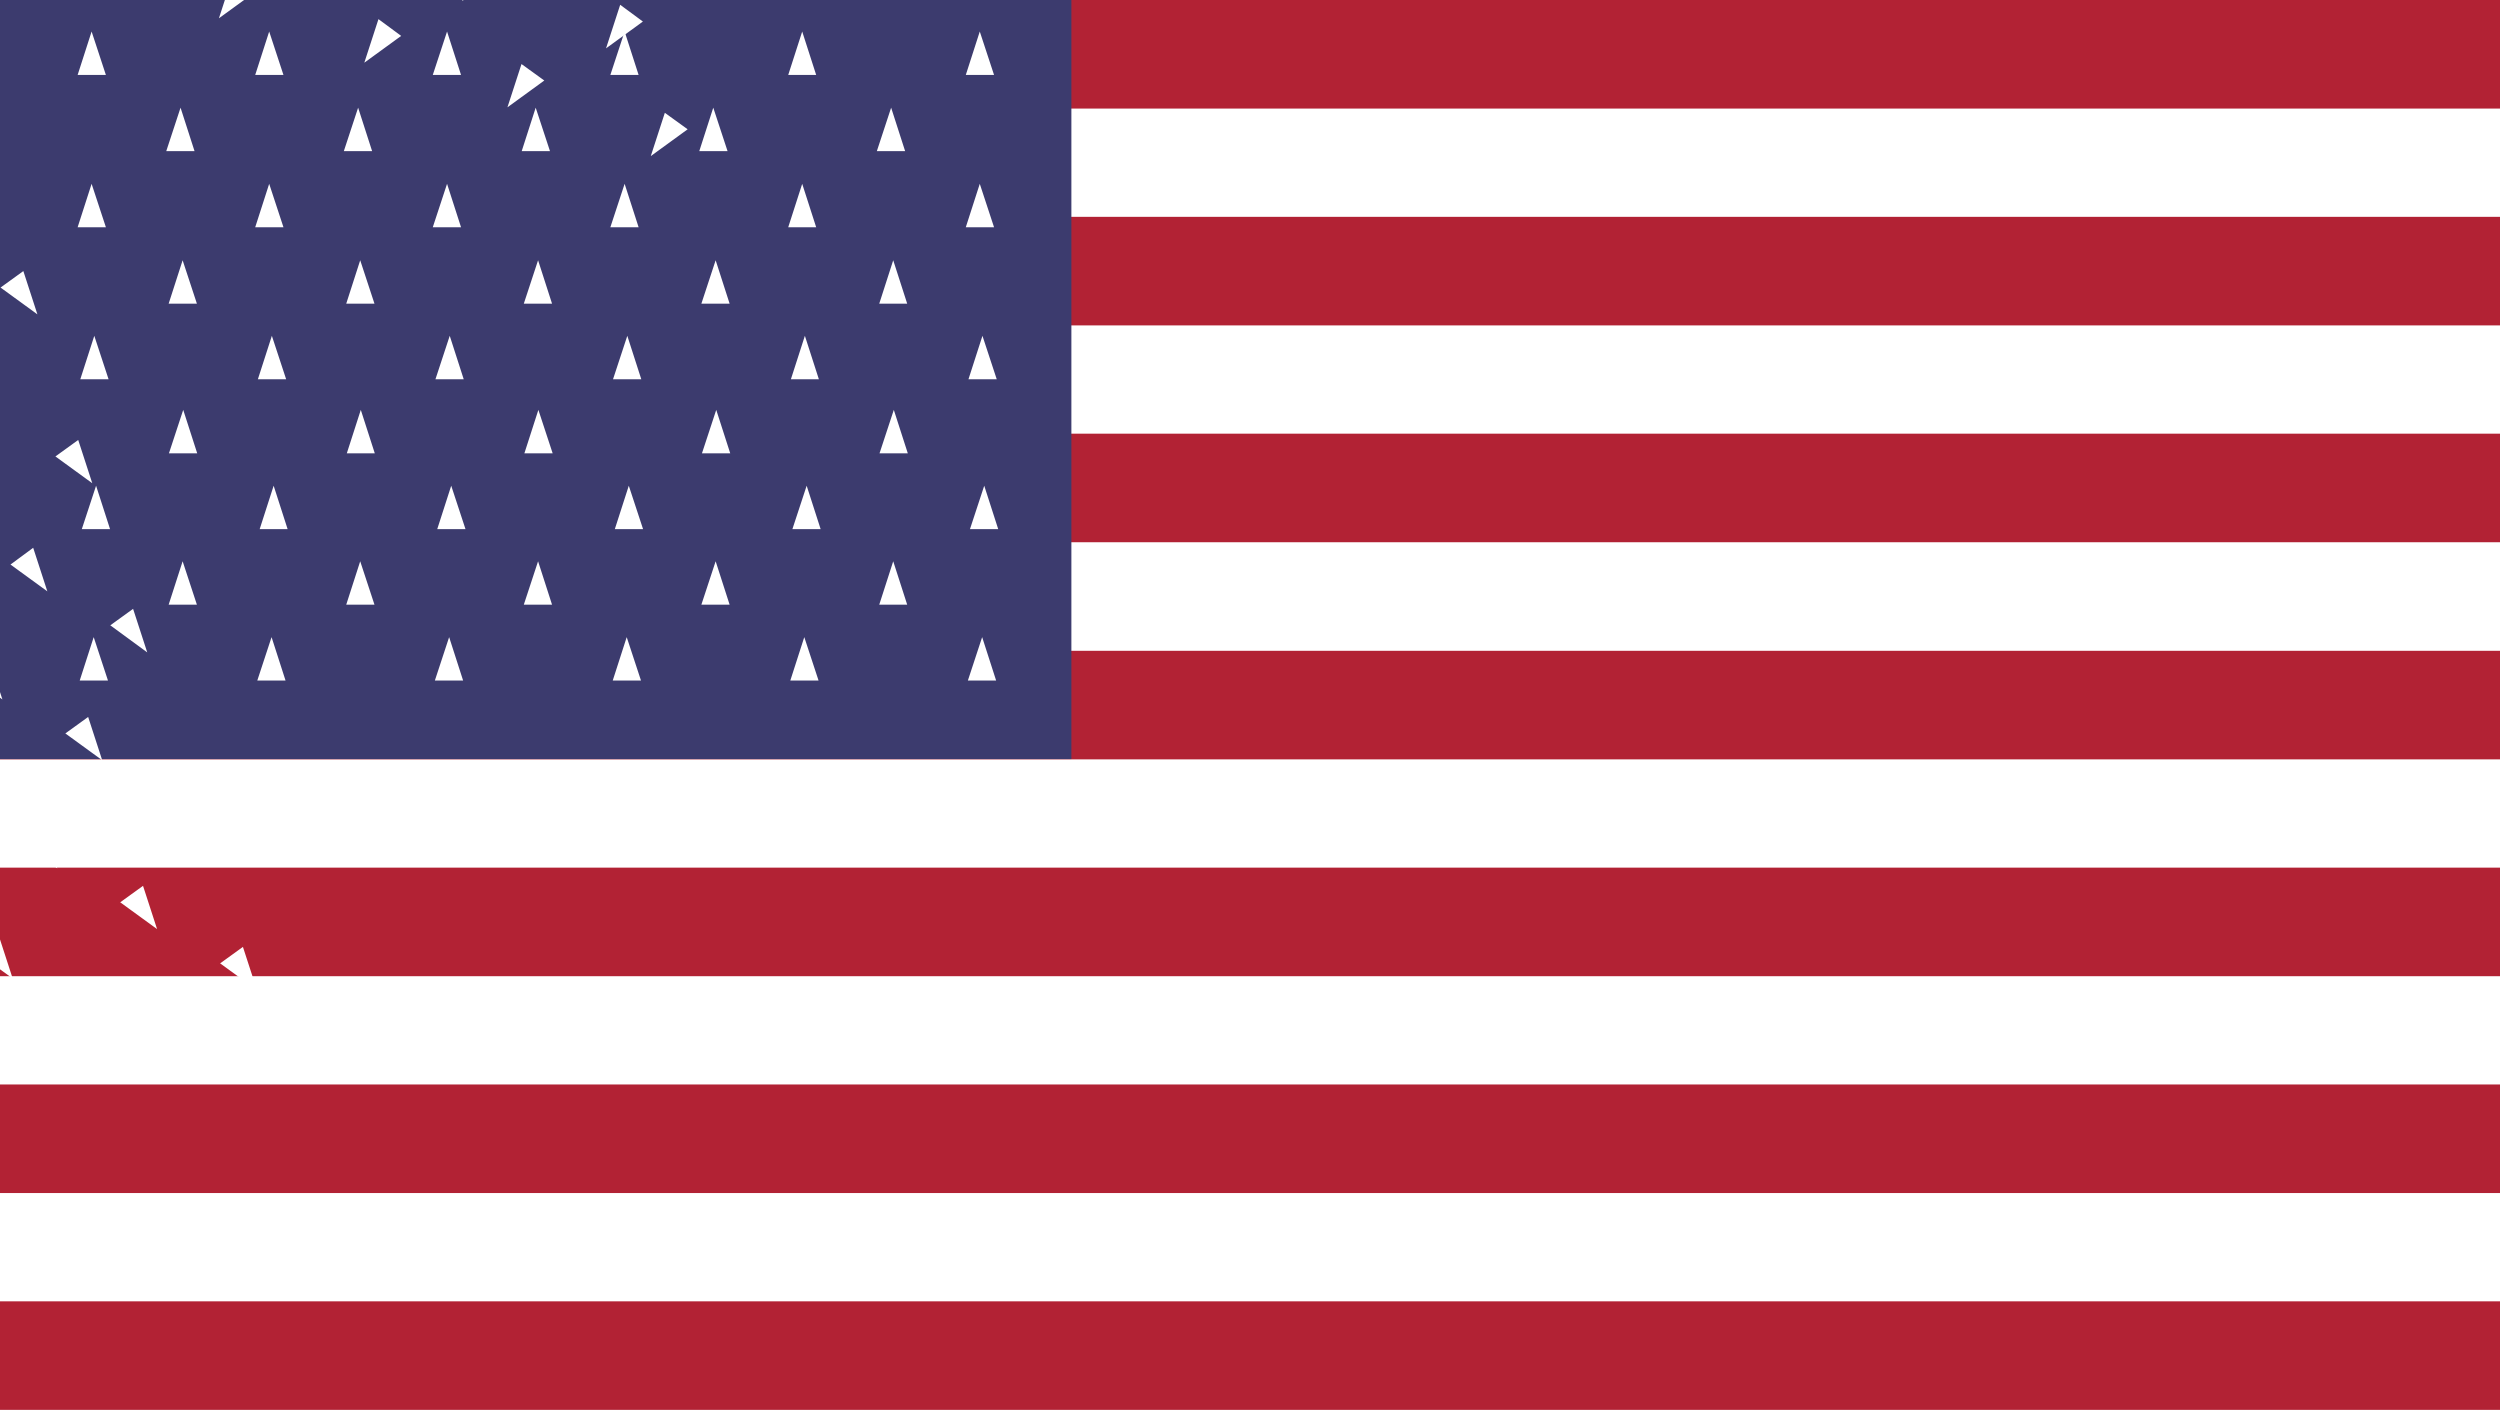 <?xml version="1.0" encoding="utf-8"?>
<!-- Generator: Adobe Illustrator 21.0.2, SVG Export Plug-In . SVG Version: 6.00 Build 0)  -->
<svg version="1.1" id="Layer_1" xmlns="http://www.w3.org/2000/svg" xmlns:xlink="http://www.w3.org/1999/xlink" x="0px" y="0px"
	 viewBox="0 0 840.5 474" style="enable-background:new 0 0 840.5 474;" xml:space="preserve">
<style type="text/css">
	.st0{fill:#FFFFFF;}
	.st1{fill:#B22234;}
	.st2{fill:#3C3B6E;}
</style>
<rect class="st0" width="840.5" height="474"/>
<g>
	<rect id="stripe" class="st1" width="840.5" height="36.5"/>
</g>
<g>
	<rect id="stripe_1_" y="72.9" class="st1" width="840.5" height="36.5"/>
</g>
<g>
	<rect id="stripe_2_" y="145.8" class="st1" width="840.5" height="36.5"/>
</g>
<g>
	<rect id="stripe_3_" y="218.8" class="st1" width="840.5" height="36.5"/>
</g>
<g>
	<rect id="stripe_4_" y="291.7" class="st1" width="840.5" height="36.5"/>
</g>
<g>
	<rect id="stripe_5_" y="364.6" class="st1" width="840.5" height="36.5"/>
</g>
<g>
	<rect id="stripe_6_" y="437.5" class="st1" width="840.5" height="36.5"/>
</g>
<rect class="st2" width="360.2" height="255.2"/>
<g id="_x3C_Group_x3E_">
	<g>
		<g>
			<g>
				<g>
					<g>
						<g>
							<g>
								<g>
									<g id="star">
										<g transform="rotate(-144)">
											<polygon id="pt" class="st0" points="34.6,28 22.2,37 27,22.4 											"/>
										</g>
										<g transform="rotate(-72)">
											<polygon id="pt_1_" class="st0" points="29.3,29.7 16.9,20.7 32.3,20.7 											"/>
										</g>
										<g>
											<polygon id="pt_2_" class="st0" points="26.1,25.2 30.8,10.6 35.6,25.2 											"/>
										</g>
										<g transform="rotate(72)">
											<polygon id="pt_3_" class="st0" points="29.3,20.7 44.7,20.7 32.3,29.7 											"/>
										</g>
										<g transform="rotate(144)">
											<polygon id="pt_4_" class="st0" points="34.6,22.4 39.4,37 27,28 											"/>
										</g>
									</g>
									<g>
										<g id="star_1_">
											<g transform="rotate(-144)">
												<polygon id="pt_5_" class="st0" points="94.4,28 82,37 86.7,22.4 												"/>
											</g>
											<g transform="rotate(-72)">
												<polygon id="pt_6_" class="st0" points="89.1,29.7 76.6,20.7 92,20.7 												"/>
											</g>
											<g>
												<polygon id="pt_7_" class="st0" points="85.8,25.2 90.5,10.6 95.3,25.2 												"/>
											</g>
											<g transform="rotate(72)">
												<polygon id="pt_8_" class="st0" points="89.1,20.7 104.4,20.7 92,29.7 												"/>
											</g>
											<g transform="rotate(144)">
												<polygon id="pt_9_" class="st0" points="94.4,22.4 99.1,37 86.7,28 												"/>
											</g>
										</g>
										<g>
											<g id="star_2_">
												<g transform="rotate(-144)">
													<polygon id="pt_10_" class="st0" points="154.1,28 141.7,37 146.4,22.4 													"/>
												</g>
												<g transform="rotate(-72)">
													<polygon id="pt_11_" class="st0" points="148.8,29.7 136.4,20.7 151.7,20.7 													"/>
												</g>
												<g>
													<polygon id="pt_12_" class="st0" points="145.5,25.2 150.3,10.6 155,25.2 													"/>
												</g>
												<g transform="rotate(72)">
													<polygon id="pt_13_" class="st0" points="148.8,20.7 164.1,20.7 151.7,29.7 													"/>
												</g>
												<g transform="rotate(144)">
													<polygon id="pt_14_" class="st0" points="154.1,22.4 158.8,37 146.4,28 													"/>
												</g>
											</g>
											<g>
												<g id="star_3_">
													<g transform="rotate(-144)">
														<polygon id="pt_15_" class="st0" points="213.8,28 201.4,37 206.1,22.4 														"/>
													</g>
													<g transform="rotate(-72)">
														<polygon id="pt_16_" class="st0" points="208.5,29.7 196.1,20.7 211.4,20.7 														"/>
													</g>
													<g>
														<polygon id="pt_17_" class="st0" points="205.2,25.2 210,10.6 214.7,25.2 														"/>
													</g>
													<g transform="rotate(72)">
														<polygon id="pt_18_" class="st0" points="208.5,20.7 223.9,20.7 211.4,29.7 														"/>
													</g>
													<g transform="rotate(144)">
														<polygon id="pt_19_" class="st0" points="213.8,22.4 218.6,37 206.1,28 														"/>
													</g>
												</g>
												<g id="s5">
													<g id="star_4_">
														<g transform="rotate(-144)">
															<polygon id="pt_20_" class="st0" points="273.5,28 261.1,37 265.9,22.4 															"/>
														</g>
														<g transform="rotate(-72)">
															<polygon id="pt_21_" class="st0" points="268.2,29.7 255.8,20.7 271.2,20.7 															"/>
														</g>
														<g>
															<polygon id="pt_22_" class="st0" points="265,25.2 269.7,10.6 274.4,25.2 															"/>
														</g>
														<g transform="rotate(72)">
															<polygon id="pt_23_" class="st0" points="268.2,20.7 283.6,20.7 271.2,29.7 															"/>
														</g>
														<g transform="rotate(144)">
															<polygon id="pt_24_" class="st0" points="273.5,22.4 278.3,37 265.9,28 															"/>
														</g>
													</g>
												</g>
												<g id="s6">
													<g id="star_5_">
														<g transform="rotate(-144)">
															<polygon id="pt_25_" class="st0" points="333.3,28 320.8,37 325.6,22.4 															"/>
														</g>
														<g transform="rotate(-72)">
															<polygon id="pt_26_" class="st0" points="328,29.7 315.5,20.7 330.9,20.7 															"/>
														</g>
														<g>
															<polygon id="pt_27_" class="st0" points="324.7,25.2 329.4,10.6 334.2,25.2 															"/>
														</g>
														<g transform="rotate(72)">
															<polygon id="pt_28_" class="st0" points="328,20.7 343.3,20.7 330.9,29.7 															"/>
														</g>
														<g transform="rotate(144)">
															<polygon id="pt_29_" class="st0" points="333.3,22.4 338,37 325.6,28 															"/>
														</g>
													</g>
												</g>
											</g>
										</g>
									</g>
								</g>
							</g>
						</g>
					</g>
				</g>
			</g>
		</g>
	</g>
	<g id="_x3C_star_b2_x3E_">
		<g>
			<g>
				<g id="star_6_">
					<g transform="rotate(-144)">
						<polygon id="pt_30_" class="st0" points="64.5,53.6 52.1,62.6 56.8,48 						"/>
					</g>
					<g transform="rotate(-72)">
						<polygon id="pt_31_" class="st0" points="59.2,55.3 46.8,46.3 62.1,46.3 						"/>
					</g>
					<g>
						<polygon id="pt_32_" class="st0" points="55.9,50.8 60.7,36.2 65.4,50.8 						"/>
					</g>
					<g transform="rotate(72)">
						<polygon id="pt_33_" class="st0" points="59.2,46.3 74.6,46.3 62.1,55.3 						"/>
					</g>
					<g transform="rotate(144)">
						<polygon id="pt_34_" class="st0" points="64.5,48 69.3,62.6 56.8,53.6 						"/>
					</g>
				</g>
				<g>
					<g id="star_7_">
						<g transform="rotate(-144)">
							<polygon id="pt_35_" class="st0" points="124.2,53.6 111.8,62.6 116.6,48 							"/>
						</g>
						<g transform="rotate(-72)">
							<polygon id="pt_36_" class="st0" points="118.9,55.3 106.5,46.3 121.9,46.3 							"/>
						</g>
						<g>
							<polygon id="pt_37_" class="st0" points="115.6,50.8 120.4,36.2 125.1,50.8 							"/>
						</g>
						<g transform="rotate(72)">
							<polygon id="pt_38_" class="st0" points="118.9,46.3 134.3,46.3 121.9,55.3 							"/>
						</g>
						<g transform="rotate(144)">
							<polygon id="pt_39_" class="st0" points="124.2,48 129,62.6 116.6,53.6 							"/>
						</g>
					</g>
					<g>
						<g id="star_8_">
							<g transform="rotate(-144)">
								<polygon id="pt_40_" class="st0" points="184,53.6 171.5,62.6 176.3,48 								"/>
							</g>
							<g transform="rotate(-72)">
								<polygon id="pt_41_" class="st0" points="178.6,55.3 166.2,46.3 181.6,46.3 								"/>
							</g>
							<g>
								<polygon id="pt_42_" class="st0" points="175.4,50.8 180.1,36.2 184.9,50.8 								"/>
							</g>
							<g transform="rotate(72)">
								<polygon id="pt_43_" class="st0" points="178.6,46.3 194,46.3 181.6,55.3 								"/>
							</g>
							<g transform="rotate(144)">
								<polygon id="pt_44_" class="st0" points="184,48 188.7,62.6 176.3,53.6 								"/>
							</g>
						</g>
						<g>
							<g id="star_9_">
								<g transform="rotate(-144)">
									<polygon id="pt_45_" class="st0" points="243.7,53.6 231.3,62.6 236,48 									"/>
								</g>
								<g transform="rotate(-72)">
									<polygon id="pt_46_" class="st0" points="238.4,55.3 226,46.3 241.3,46.3 									"/>
								</g>
								<g>
									<polygon id="pt_47_" class="st0" points="235.1,50.8 239.8,36.2 244.6,50.8 									"/>
								</g>
								<g transform="rotate(72)">
									<polygon id="pt_48_" class="st0" points="238.4,46.3 253.7,46.3 241.3,55.3 									"/>
								</g>
								<g transform="rotate(144)">
									<polygon id="pt_49_" class="st0" points="243.7,48 248.4,62.6 236,53.6 									"/>
								</g>
							</g>
							<g id="s5_1_">
								<g id="star_10_">
									<g transform="rotate(-144)">
										<polygon id="pt_50_" class="st0" points="303.4,53.6 291,62.6 295.7,48 										"/>
									</g>
									<g transform="rotate(-72)">
										<polygon id="pt_51_" class="st0" points="298.1,55.3 285.7,46.3 301,46.3 										"/>
									</g>
									<g>
										<polygon id="pt_52_" class="st0" points="294.8,50.8 299.6,36.2 304.3,50.8 										"/>
									</g>
									<g transform="rotate(72)">
										<polygon id="pt_53_" class="st0" points="298.1,46.3 313.4,46.3 301,55.3 										"/>
									</g>
									<g transform="rotate(144)">
										<polygon id="pt_54_" class="st0" points="303.4,48 308.1,62.6 295.7,53.6 										"/>
									</g>
								</g>
							</g>
						</g>
					</g>
				</g>
			</g>
		</g>
	</g>
	<g id="_x3C_star_b3_x3E_">
		<g id="star_11_">
			<g transform="rotate(-144)">
				<polygon id="pt_55_" class="st0" points="34.6,79.2 22.2,88.2 27,73.6 				"/>
			</g>
			<g transform="rotate(-72)">
				<polygon id="pt_56_" class="st0" points="29.3,80.9 16.9,71.9 32.3,71.9 				"/>
			</g>
			<g>
				<polygon id="pt_57_" class="st0" points="26.1,76.4 30.8,61.8 35.6,76.4 				"/>
			</g>
			<g transform="rotate(72)">
				<polygon id="pt_58_" class="st0" points="29.3,71.9 44.7,71.9 32.3,80.9 				"/>
			</g>
			<g transform="rotate(144)">
				<polygon id="pt_59_" class="st0" points="34.6,73.6 39.4,88.2 27,79.2 				"/>
			</g>
		</g>
		<g>
			<g id="star_12_">
				<g transform="rotate(-144)">
					<polygon id="pt_60_" class="st0" points="94.4,79.2 82,88.2 86.7,73.6 					"/>
				</g>
				<g transform="rotate(-72)">
					<polygon id="pt_61_" class="st0" points="89.1,80.9 76.6,71.9 92,71.9 					"/>
				</g>
				<g>
					<polygon id="pt_62_" class="st0" points="85.8,76.4 90.5,61.8 95.3,76.4 					"/>
				</g>
				<g transform="rotate(72)">
					<polygon id="pt_63_" class="st0" points="89.1,71.9 104.4,71.9 92,80.9 					"/>
				</g>
				<g transform="rotate(144)">
					<polygon id="pt_64_" class="st0" points="94.4,73.6 99.1,88.2 86.7,79.2 					"/>
				</g>
			</g>
			<g>
				<g id="star_13_">
					<g transform="rotate(-144)">
						<polygon id="pt_65_" class="st0" points="154.1,79.2 141.7,88.2 146.4,73.6 						"/>
					</g>
					<g transform="rotate(-72)">
						<polygon id="pt_66_" class="st0" points="148.8,80.9 136.4,71.9 151.7,71.9 						"/>
					</g>
					<g>
						<polygon id="pt_67_" class="st0" points="145.5,76.4 150.3,61.8 155,76.4 						"/>
					</g>
					<g transform="rotate(72)">
						<polygon id="pt_68_" class="st0" points="148.8,71.9 164.1,71.9 151.7,80.9 						"/>
					</g>
					<g transform="rotate(144)">
						<polygon id="pt_69_" class="st0" points="154.1,73.6 158.8,88.2 146.4,79.2 						"/>
					</g>
				</g>
				<g>
					<g id="star_14_">
						<g transform="rotate(-144)">
							<polygon id="pt_70_" class="st0" points="213.8,79.2 201.4,88.2 206.1,73.6 							"/>
						</g>
						<g transform="rotate(-72)">
							<polygon id="pt_71_" class="st0" points="208.5,80.9 196.1,71.9 211.4,71.9 							"/>
						</g>
						<g>
							<polygon id="pt_72_" class="st0" points="205.2,76.4 210,61.8 214.7,76.4 							"/>
						</g>
						<g transform="rotate(72)">
							<polygon id="pt_73_" class="st0" points="208.5,71.9 223.9,71.9 211.4,80.9 							"/>
						</g>
						<g transform="rotate(144)">
							<polygon id="pt_74_" class="st0" points="213.8,73.6 218.6,88.2 206.1,79.2 							"/>
						</g>
					</g>
					<g id="s5_2_">
						<g id="star_15_">
							<g transform="rotate(-144)">
								<polygon id="pt_75_" class="st0" points="273.5,79.2 261.1,88.2 265.9,73.6 								"/>
							</g>
							<g transform="rotate(-72)">
								<polygon id="pt_76_" class="st0" points="268.2,80.9 255.8,71.9 271.2,71.9 								"/>
							</g>
							<g>
								<polygon id="pt_77_" class="st0" points="265,76.4 269.7,61.8 274.4,76.4 								"/>
							</g>
							<g transform="rotate(72)">
								<polygon id="pt_78_" class="st0" points="268.2,71.9 283.6,71.9 271.2,80.9 								"/>
							</g>
							<g transform="rotate(144)">
								<polygon id="pt_79_" class="st0" points="273.5,73.6 278.3,88.2 265.9,79.2 								"/>
							</g>
						</g>
					</g>
					<g id="s6_1_">
						<g id="star_16_">
							<g transform="rotate(-144)">
								<polygon id="pt_80_" class="st0" points="333.3,79.2 320.8,88.2 325.6,73.6 								"/>
							</g>
							<g transform="rotate(-72)">
								<polygon id="pt_81_" class="st0" points="328,80.9 315.5,71.9 330.9,71.9 								"/>
							</g>
							<g>
								<polygon id="pt_82_" class="st0" points="324.7,76.4 329.4,61.8 334.2,76.4 								"/>
							</g>
							<g transform="rotate(72)">
								<polygon id="pt_83_" class="st0" points="328,71.9 343.3,71.9 330.9,80.9 								"/>
							</g>
							<g transform="rotate(144)">
								<polygon id="pt_84_" class="st0" points="333.3,73.6 338,88.2 325.6,79.2 								"/>
							</g>
						</g>
					</g>
					<g>
						<g>
							<g id="star_17_">
							</g>
							<g id="star_18_">
							</g>
							<g id="star_19_">
							</g>
							<g id="star_20_">
							</g>
							<g id="star_21_">
							</g>
						</g>
					</g>
					<g>
						<g>
							<g id="s6_2_">
							</g>
							<g id="s5_3_">
							</g>
							<g id="s6_3_">
							</g>
							<g id="s5_4_">
							</g>
						</g>
						<g id="s6_4_">
						</g>
					</g>
				</g>
			</g>
		</g>
	</g>
	<g id="_x3C_star_b4_x3E_">
		<g>
			<g>
				<g id="star_26_">
					<g transform="rotate(-144)">
						<polygon id="pt_109_" class="st0" points="65.2,104.9 52.8,113.9 57.6,99.3 						"/>
					</g>
					<g transform="rotate(-72)">
						<polygon id="pt_108_" class="st0" points="59.9,106.6 47.5,97.6 62.9,97.6 						"/>
					</g>
					<g>
						<polygon id="pt_107_" class="st0" points="56.7,102.1 61.4,87.5 66.2,102.1 						"/>
					</g>
					<g transform="rotate(72)">
						<polygon id="pt_106_" class="st0" points="59.9,97.6 75.3,97.6 62.9,106.6 						"/>
					</g>
					<g transform="rotate(144)">
						<polygon id="pt_105_" class="st0" points="65.2,99.3 70,113.9 57.6,104.9 						"/>
					</g>
				</g>
				<g>
					<g id="star_25_">
						<g transform="rotate(-144)">
							<polygon id="pt_104_" class="st0" points="125,104.9 112.5,113.9 117.3,99.3 							"/>
						</g>
						<g transform="rotate(-72)">
							<polygon id="pt_103_" class="st0" points="119.7,106.6 107.2,97.6 122.6,97.6 							"/>
						</g>
						<g>
							<polygon id="pt_102_" class="st0" points="116.4,102.1 121.1,87.5 125.9,102.1 							"/>
						</g>
						<g transform="rotate(72)">
							<polygon id="pt_101_" class="st0" points="119.7,97.6 135,97.6 122.6,106.6 							"/>
						</g>
						<g transform="rotate(144)">
							<polygon id="pt_100_" class="st0" points="125,99.3 129.7,113.9 117.3,104.9 							"/>
						</g>
					</g>
					<g>
						<g id="star_24_">
							<g transform="rotate(-144)">
								<polygon id="pt_99_" class="st0" points="184.7,104.9 172.3,113.9 177,99.3 								"/>
							</g>
							<g transform="rotate(-72)">
								<polygon id="pt_98_" class="st0" points="179.4,106.6 167,97.6 182.3,97.6 								"/>
							</g>
							<g>
								<polygon id="pt_97_" class="st0" points="176.1,102.1 180.9,87.5 185.6,102.1 								"/>
							</g>
							<g transform="rotate(72)">
								<polygon id="pt_96_" class="st0" points="179.4,97.6 194.7,97.6 182.3,106.6 								"/>
							</g>
							<g transform="rotate(144)">
								<polygon id="pt_95_" class="st0" points="184.7,99.3 189.4,113.9 177,104.9 								"/>
							</g>
						</g>
						<g>
							<g id="star_23_">
								<g transform="rotate(-144)">
									<polygon id="pt_94_" class="st0" points="244.4,104.9 232,113.9 236.7,99.3 									"/>
								</g>
								<g transform="rotate(-72)">
									<polygon id="pt_93_" class="st0" points="239.1,106.6 226.7,97.6 242,97.6 									"/>
								</g>
								<g>
									<polygon id="pt_92_" class="st0" points="235.8,102.1 240.6,87.5 245.3,102.1 									"/>
								</g>
								<g transform="rotate(72)">
									<polygon id="pt_91_" class="st0" points="239.1,97.6 254.5,97.6 242,106.6 									"/>
								</g>
								<g transform="rotate(144)">
									<polygon id="pt_90_" class="st0" points="244.4,99.3 249.2,113.9 236.7,104.9 									"/>
								</g>
							</g>
							<g id="s5_5_">
								<g id="star_22_">
									<g transform="rotate(-144)">
										<polygon id="pt_89_" class="st0" points="304.1,104.9 291.7,113.9 296.5,99.3 										"/>
									</g>
									<g transform="rotate(-72)">
										<polygon id="pt_88_" class="st0" points="298.8,106.6 286.4,97.6 301.8,97.6 										"/>
									</g>
									<g>
										<polygon id="pt_87_" class="st0" points="295.6,102.1 300.3,87.5 305,102.1 										"/>
									</g>
									<g transform="rotate(72)">
										<polygon id="pt_86_" class="st0" points="298.8,97.6 314.2,97.6 301.8,106.6 										"/>
									</g>
									<g transform="rotate(144)">
										<polygon id="pt_85_" class="st0" points="304.1,99.3 308.9,113.9 296.5,104.9 										"/>
									</g>
								</g>
							</g>
						</g>
					</g>
				</g>
			</g>
		</g>
	</g>
	<g id="_x3C_star_b3_x3E__1_">
		<g id="star_37_">
			<g transform="rotate(-144)">
				<polygon id="pt_139_" class="st0" points="35.6,130.3 23.1,139.3 27.9,124.7 				"/>
			</g>
			<g transform="rotate(-72)">
				<polygon id="pt_138_" class="st0" points="30.2,132 17.8,123 33.2,123 				"/>
			</g>
			<g>
				<polygon id="pt_137_" class="st0" points="27,127.5 31.7,112.9 36.5,127.5 				"/>
			</g>
			<g transform="rotate(72)">
				<polygon id="pt_136_" class="st0" points="30.2,123 45.6,123 33.2,132 				"/>
			</g>
			<g transform="rotate(144)">
				<polygon id="pt_135_" class="st0" points="35.6,124.7 40.3,139.3 27.9,130.3 				"/>
			</g>
		</g>
		<g>
			<g id="star_36_">
				<g transform="rotate(-144)">
					<polygon id="pt_134_" class="st0" points="95.3,130.3 82.9,139.3 87.6,124.7 					"/>
				</g>
				<g transform="rotate(-72)">
					<polygon id="pt_133_" class="st0" points="90,132 77.6,123 92.9,123 					"/>
				</g>
				<g>
					<polygon id="pt_132_" class="st0" points="86.7,127.5 91.4,112.9 96.2,127.5 					"/>
				</g>
				<g transform="rotate(72)">
					<polygon id="pt_131_" class="st0" points="90,123 105.3,123 92.9,132 					"/>
				</g>
				<g transform="rotate(144)">
					<polygon id="pt_130_" class="st0" points="95.3,124.7 100,139.3 87.6,130.3 					"/>
				</g>
			</g>
			<g>
				<g id="star_35_">
					<g transform="rotate(-144)">
						<polygon id="pt_129_" class="st0" points="155,130.3 142.6,139.3 147.3,124.7 						"/>
					</g>
					<g transform="rotate(-72)">
						<polygon id="pt_128_" class="st0" points="149.7,132 137.3,123 152.6,123 						"/>
					</g>
					<g>
						<polygon id="pt_127_" class="st0" points="146.4,127.5 151.2,112.9 155.9,127.5 						"/>
					</g>
					<g transform="rotate(72)">
						<polygon id="pt_126_" class="st0" points="149.7,123 165,123 152.6,132 						"/>
					</g>
					<g transform="rotate(144)">
						<polygon id="pt_125_" class="st0" points="155,124.7 159.7,139.3 147.3,130.3 						"/>
					</g>
				</g>
				<g>
					<g id="star_34_">
						<g transform="rotate(-144)">
							<polygon id="pt_124_" class="st0" points="214.7,130.3 202.3,139.3 207,124.7 							"/>
						</g>
						<g transform="rotate(-72)">
							<polygon id="pt_123_" class="st0" points="209.4,132 197,123 212.3,123 							"/>
						</g>
						<g>
							<polygon id="pt_122_" class="st0" points="206.1,127.5 210.9,112.9 215.6,127.5 							"/>
						</g>
						<g transform="rotate(72)">
							<polygon id="pt_121_" class="st0" points="209.4,123 224.8,123 212.3,132 							"/>
						</g>
						<g transform="rotate(144)">
							<polygon id="pt_120_" class="st0" points="214.7,124.7 219.5,139.3 207,130.3 							"/>
						</g>
					</g>
					<g id="s5_8_">
						<g id="star_33_">
							<g transform="rotate(-144)">
								<polygon id="pt_119_" class="st0" points="274.4,130.3 262,139.3 266.8,124.7 								"/>
							</g>
							<g transform="rotate(-72)">
								<polygon id="pt_118_" class="st0" points="269.1,132 256.7,123 272.1,123 								"/>
							</g>
							<g>
								<polygon id="pt_117_" class="st0" points="265.9,127.5 270.6,112.9 275.3,127.5 								"/>
							</g>
							<g transform="rotate(72)">
								<polygon id="pt_116_" class="st0" points="269.1,123 284.5,123 272.1,132 								"/>
							</g>
							<g transform="rotate(144)">
								<polygon id="pt_115_" class="st0" points="274.4,124.7 279.2,139.3 266.8,130.3 								"/>
							</g>
						</g>
					</g>
					<g id="s6_8_">
						<g id="star_32_">
							<g transform="rotate(-144)">
								<polygon id="pt_114_" class="st0" points="334.2,130.3 321.7,139.3 326.5,124.7 								"/>
							</g>
							<g transform="rotate(-72)">
								<polygon id="pt_113_" class="st0" points="328.9,132 316.4,123 331.8,123 								"/>
							</g>
							<g>
								<polygon id="pt_112_" class="st0" points="325.6,127.5 330.3,112.9 335.1,127.5 								"/>
							</g>
							<g transform="rotate(72)">
								<polygon id="pt_111_" class="st0" points="328.9,123 344.2,123 331.8,132 								"/>
							</g>
							<g transform="rotate(144)">
								<polygon id="pt_110_" class="st0" points="334.2,124.7 338.9,139.3 326.5,130.3 								"/>
							</g>
						</g>
					</g>
					<g>
						<g>
							<g id="star_31_">
							</g>
							<g id="star_30_">
							</g>
							<g id="star_29_">
							</g>
							<g id="star_28_">
							</g>
							<g id="star_27_">
							</g>
						</g>
					</g>
					<g>
						<g>
							<g id="s6_7_">
							</g>
							<g id="s5_7_">
							</g>
							<g id="s6_6_">
							</g>
							<g id="s5_6_">
							</g>
						</g>
						<g id="s6_5_">
						</g>
					</g>
				</g>
			</g>
		</g>
	</g>
	<g id="_x3C_star_b4_x3E__1_">
		<g>
			<g>
				<g id="star_42_">
					<g transform="rotate(-144)">
						<polygon id="pt_164_" class="st0" points="65.4,155.2 53,164.2 57.7,149.6 						"/>
					</g>
					<g transform="rotate(-72)">
						<polygon id="pt_163_" class="st0" points="60.1,156.9 47.7,147.9 63,147.9 						"/>
					</g>
					<g>
						<polygon id="pt_162_" class="st0" points="56.8,152.4 61.6,137.8 66.3,152.4 						"/>
					</g>
					<g transform="rotate(72)">
						<polygon id="pt_161_" class="st0" points="60.1,147.9 75.5,147.9 63,156.9 						"/>
					</g>
					<g transform="rotate(144)">
						<polygon id="pt_160_" class="st0" points="65.4,149.6 70.2,164.2 57.7,155.2 						"/>
					</g>
				</g>
				<g>
					<g id="star_41_">
						<g transform="rotate(-144)">
							<polygon id="pt_159_" class="st0" points="125.1,155.2 112.7,164.2 117.5,149.6 							"/>
						</g>
						<g transform="rotate(-72)">
							<polygon id="pt_158_" class="st0" points="119.8,156.9 107.4,147.9 122.8,147.9 							"/>
						</g>
						<g>
							<polygon id="pt_157_" class="st0" points="116.6,152.4 121.3,137.8 126,152.4 							"/>
						</g>
						<g transform="rotate(72)">
							<polygon id="pt_156_" class="st0" points="119.8,147.9 135.2,147.9 122.8,156.9 							"/>
						</g>
						<g transform="rotate(144)">
							<polygon id="pt_155_" class="st0" points="125.1,149.6 129.9,164.2 117.5,155.2 							"/>
						</g>
					</g>
					<g>
						<g id="star_40_">
							<g transform="rotate(-144)">
								<polygon id="pt_154_" class="st0" points="184.9,155.2 172.4,164.2 177.2,149.6 								"/>
							</g>
							<g transform="rotate(-72)">
								<polygon id="pt_153_" class="st0" points="179.6,156.9 167.1,147.9 182.5,147.9 								"/>
							</g>
							<g>
								<polygon id="pt_152_" class="st0" points="176.3,152.4 181,137.8 185.8,152.4 								"/>
							</g>
							<g transform="rotate(72)">
								<polygon id="pt_151_" class="st0" points="179.6,147.9 194.9,147.9 182.5,156.9 								"/>
							</g>
							<g transform="rotate(144)">
								<polygon id="pt_150_" class="st0" points="184.9,149.6 189.6,164.2 177.2,155.2 								"/>
							</g>
						</g>
						<g>
							<g id="star_39_">
								<g transform="rotate(-144)">
									<polygon id="pt_149_" class="st0" points="244.6,155.2 232.2,164.2 236.9,149.6 									"/>
								</g>
								<g transform="rotate(-72)">
									<polygon id="pt_148_" class="st0" points="239.3,156.9 226.9,147.9 242.2,147.9 									"/>
								</g>
								<g>
									<polygon id="pt_147_" class="st0" points="236,152.4 240.8,137.8 245.5,152.4 									"/>
								</g>
								<g transform="rotate(72)">
									<polygon id="pt_146_" class="st0" points="239.3,147.9 254.6,147.9 242.2,156.9 									"/>
								</g>
								<g transform="rotate(144)">
									<polygon id="pt_145_" class="st0" points="244.6,149.6 249.3,164.2 236.9,155.2 									"/>
								</g>
							</g>
							<g id="s5_9_">
								<g id="star_38_">
									<g transform="rotate(-144)">
										<polygon id="pt_144_" class="st0" points="304.3,155.2 291.9,164.2 296.6,149.6 										"/>
									</g>
									<g transform="rotate(-72)">
										<polygon id="pt_143_" class="st0" points="299,156.9 286.6,147.9 301.9,147.9 										"/>
									</g>
									<g>
										<polygon id="pt_142_" class="st0" points="295.7,152.4 300.5,137.8 305.2,152.4 										"/>
									</g>
									<g transform="rotate(72)">
										<polygon id="pt_141_" class="st0" points="299,147.9 314.4,147.9 301.9,156.9 										"/>
									</g>
									<g transform="rotate(144)">
										<polygon id="pt_140_" class="st0" points="304.3,149.6 309.1,164.2 296.6,155.2 										"/>
									</g>
								</g>
							</g>
						</g>
					</g>
				</g>
			</g>
		</g>
	</g>
	<g id="_x3C_star_b3_x3E__2_">
		<g id="star_53_">
			<g transform="rotate(-144)">
				<polygon id="pt_194_" class="st0" points="36.1,180.7 23.7,189.7 28.4,175.1 				"/>
			</g>
			<g transform="rotate(-72)">
				<polygon id="pt_193_" class="st0" points="30.8,182.4 18.4,173.4 33.7,173.4 				"/>
			</g>
			<g>
				<polygon id="pt_192_" class="st0" points="27.5,177.9 32.3,163.3 37,177.9 				"/>
			</g>
			<g transform="rotate(72)">
				<polygon id="pt_191_" class="st0" points="30.8,173.4 46.2,173.4 33.7,182.4 				"/>
			</g>
			<g transform="rotate(144)">
				<polygon id="pt_190_" class="st0" points="36.1,175.1 40.9,189.7 28.4,180.7 				"/>
			</g>
		</g>
		<g>
			<g id="star_52_">
				<g transform="rotate(-144)">
					<polygon id="pt_189_" class="st0" points="95.8,180.7 83.4,189.7 88.2,175.1 					"/>
				</g>
				<g transform="rotate(-72)">
					<polygon id="pt_188_" class="st0" points="90.5,182.4 78.1,173.4 93.5,173.4 					"/>
				</g>
				<g>
					<polygon id="pt_187_" class="st0" points="87.3,177.9 92,163.3 96.7,177.9 					"/>
				</g>
				<g transform="rotate(72)">
					<polygon id="pt_186_" class="st0" points="90.5,173.4 105.9,173.4 93.5,182.4 					"/>
				</g>
				<g transform="rotate(144)">
					<polygon id="pt_185_" class="st0" points="95.8,175.1 100.6,189.7 88.2,180.7 					"/>
				</g>
			</g>
			<g>
				<g id="star_51_">
					<g transform="rotate(-144)">
						<polygon id="pt_184_" class="st0" points="155.6,180.7 143.1,189.7 147.9,175.1 						"/>
					</g>
					<g transform="rotate(-72)">
						<polygon id="pt_183_" class="st0" points="150.3,182.4 137.8,173.4 153.2,173.4 						"/>
					</g>
					<g>
						<polygon id="pt_182_" class="st0" points="147,177.9 151.7,163.3 156.5,177.9 						"/>
					</g>
					<g transform="rotate(72)">
						<polygon id="pt_181_" class="st0" points="150.3,173.4 165.6,173.4 153.2,182.4 						"/>
					</g>
					<g transform="rotate(144)">
						<polygon id="pt_180_" class="st0" points="155.6,175.1 160.3,189.7 147.9,180.7 						"/>
					</g>
				</g>
				<g>
					<g id="star_50_">
						<g transform="rotate(-144)">
							<polygon id="pt_179_" class="st0" points="215.3,180.7 202.9,189.7 207.6,175.1 							"/>
						</g>
						<g transform="rotate(-72)">
							<polygon id="pt_178_" class="st0" points="210,182.4 197.6,173.4 212.9,173.4 							"/>
						</g>
						<g>
							<polygon id="pt_177_" class="st0" points="206.7,177.9 211.4,163.3 216.2,177.9 							"/>
						</g>
						<g transform="rotate(72)">
							<polygon id="pt_176_" class="st0" points="210,173.4 225.3,173.4 212.9,182.4 							"/>
						</g>
						<g transform="rotate(144)">
							<polygon id="pt_175_" class="st0" points="215.3,175.1 220,189.7 207.6,180.7 							"/>
						</g>
					</g>
					<g id="s5_12_">
						<g id="star_49_">
							<g transform="rotate(-144)">
								<polygon id="pt_174_" class="st0" points="275,180.7 262.6,189.7 267.3,175.1 								"/>
							</g>
							<g transform="rotate(-72)">
								<polygon id="pt_173_" class="st0" points="269.7,182.4 257.3,173.4 272.6,173.4 								"/>
							</g>
							<g>
								<polygon id="pt_172_" class="st0" points="266.4,177.9 271.2,163.3 275.9,177.9 								"/>
							</g>
							<g transform="rotate(72)">
								<polygon id="pt_171_" class="st0" points="269.7,173.4 285,173.4 272.6,182.4 								"/>
							</g>
							<g transform="rotate(144)">
								<polygon id="pt_170_" class="st0" points="275,175.1 279.7,189.7 267.3,180.7 								"/>
							</g>
						</g>
					</g>
					<g id="s6_12_">
						<g id="star_48_">
							<g transform="rotate(-144)">
								<polygon id="pt_169_" class="st0" points="334.7,180.7 322.3,189.7 327,175.1 								"/>
							</g>
							<g transform="rotate(-72)">
								<polygon id="pt_168_" class="st0" points="329.4,182.4 317,173.4 332.4,173.4 								"/>
							</g>
							<g>
								<polygon id="pt_167_" class="st0" points="326.1,177.9 330.9,163.3 335.6,177.9 								"/>
							</g>
							<g transform="rotate(72)">
								<polygon id="pt_166_" class="st0" points="329.4,173.4 344.8,173.4 332.4,182.4 								"/>
							</g>
							<g transform="rotate(144)">
								<polygon id="pt_165_" class="st0" points="334.7,175.1 339.5,189.7 327,180.7 								"/>
							</g>
						</g>
					</g>
					<g>
						<g>
							<g id="star_47_">
							</g>
							<g id="star_46_">
							</g>
							<g id="star_45_">
							</g>
							<g id="star_44_">
							</g>
							<g id="star_43_">
							</g>
						</g>
					</g>
					<g>
						<g>
							<g id="s6_11_">
							</g>
							<g id="s5_11_">
							</g>
							<g id="s6_10_">
							</g>
							<g id="s5_10_">
							</g>
						</g>
						<g id="s6_9_">
						</g>
					</g>
				</g>
			</g>
		</g>
	</g>
	<g id="_x3C_star_b4_x3E__2_">
		<g>
			<g>
				<g id="star_58_">
					<g transform="rotate(-144)">
						<polygon id="pt_219_" class="st0" points="65.2,206.1 52.8,215.1 57.6,200.5 						"/>
					</g>
					<g transform="rotate(-72)">
						<polygon id="pt_218_" class="st0" points="59.9,207.8 47.5,198.8 62.9,198.8 						"/>
					</g>
					<g>
						<polygon id="pt_217_" class="st0" points="56.7,203.3 61.4,188.7 66.2,203.3 						"/>
					</g>
					<g transform="rotate(72)">
						<polygon id="pt_216_" class="st0" points="59.9,198.8 75.3,198.8 62.9,207.8 						"/>
					</g>
					<g transform="rotate(144)">
						<polygon id="pt_215_" class="st0" points="65.2,200.5 70,215.1 57.6,206.1 						"/>
					</g>
				</g>
				<g>
					<g id="star_57_">
						<g transform="rotate(-144)">
							<polygon id="pt_214_" class="st0" points="125,206.1 112.5,215.1 117.3,200.5 							"/>
						</g>
						<g transform="rotate(-72)">
							<polygon id="pt_213_" class="st0" points="119.7,207.8 107.2,198.8 122.6,198.8 							"/>
						</g>
						<g>
							<polygon id="pt_212_" class="st0" points="116.4,203.3 121.1,188.7 125.9,203.3 							"/>
						</g>
						<g transform="rotate(72)">
							<polygon id="pt_211_" class="st0" points="119.7,198.8 135,198.8 122.6,207.8 							"/>
						</g>
						<g transform="rotate(144)">
							<polygon id="pt_210_" class="st0" points="125,200.5 129.7,215.1 117.3,206.1 							"/>
						</g>
					</g>
					<g>
						<g id="star_56_">
							<g transform="rotate(-144)">
								<polygon id="pt_209_" class="st0" points="184.7,206.1 172.3,215.1 177,200.5 								"/>
							</g>
							<g transform="rotate(-72)">
								<polygon id="pt_208_" class="st0" points="179.4,207.8 167,198.8 182.3,198.8 								"/>
							</g>
							<g>
								<polygon id="pt_207_" class="st0" points="176.1,203.3 180.9,188.7 185.6,203.3 								"/>
							</g>
							<g transform="rotate(72)">
								<polygon id="pt_206_" class="st0" points="179.4,198.8 194.7,198.8 182.3,207.8 								"/>
							</g>
							<g transform="rotate(144)">
								<polygon id="pt_205_" class="st0" points="184.7,200.5 189.4,215.1 177,206.1 								"/>
							</g>
						</g>
						<g>
							<g id="star_55_">
								<g transform="rotate(-144)">
									<polygon id="pt_204_" class="st0" points="244.4,206.1 232,215.1 236.7,200.5 									"/>
								</g>
								<g transform="rotate(-72)">
									<polygon id="pt_203_" class="st0" points="239.1,207.8 226.7,198.8 242,198.8 									"/>
								</g>
								<g>
									<polygon id="pt_202_" class="st0" points="235.8,203.3 240.6,188.7 245.3,203.3 									"/>
								</g>
								<g transform="rotate(72)">
									<polygon id="pt_201_" class="st0" points="239.1,198.8 254.5,198.8 242,207.8 									"/>
								</g>
								<g transform="rotate(144)">
									<polygon id="pt_200_" class="st0" points="244.4,200.5 249.2,215.1 236.7,206.1 									"/>
								</g>
							</g>
							<g id="s5_13_">
								<g id="star_54_">
									<g transform="rotate(-144)">
										<polygon id="pt_199_" class="st0" points="304.1,206.1 291.7,215.1 296.5,200.5 										"/>
									</g>
									<g transform="rotate(-72)">
										<polygon id="pt_198_" class="st0" points="298.8,207.8 286.4,198.8 301.8,198.8 										"/>
									</g>
									<g>
										<polygon id="pt_197_" class="st0" points="295.6,203.3 300.3,188.7 305,203.3 										"/>
									</g>
									<g transform="rotate(72)">
										<polygon id="pt_196_" class="st0" points="298.8,198.8 314.2,198.8 301.8,207.8 										"/>
									</g>
									<g transform="rotate(144)">
										<polygon id="pt_195_" class="st0" points="304.1,200.5 308.9,215.1 296.5,206.1 										"/>
									</g>
								</g>
							</g>
						</g>
					</g>
				</g>
			</g>
		</g>
	</g>
	<g id="_x3C_star_b3_x3E__3_">
		<g id="star_69_">
			<g transform="rotate(-144)">
				<polygon id="pt_249_" class="st0" points="35.4,231.6 23,240.6 27.7,226 				"/>
			</g>
			<g transform="rotate(-72)">
				<polygon id="pt_248_" class="st0" points="30.1,233.3 17.7,224.3 33,224.3 				"/>
			</g>
			<g>
				<polygon id="pt_247_" class="st0" points="26.8,228.8 31.5,214.2 36.3,228.8 				"/>
			</g>
			<g transform="rotate(72)">
				<polygon id="pt_246_" class="st0" points="30.1,224.3 45.4,224.3 33,233.3 				"/>
			</g>
			<g transform="rotate(144)">
				<polygon id="pt_245_" class="st0" points="35.4,226 40.1,240.6 27.7,231.6 				"/>
			</g>
		</g>
		<g>
			<g id="star_68_">
				<g transform="rotate(-144)">
					<polygon id="pt_244_" class="st0" points="95.1,231.6 82.7,240.6 87.4,226 					"/>
				</g>
				<g transform="rotate(-72)">
					<polygon id="pt_243_" class="st0" points="89.8,233.3 77.4,224.3 92.7,224.3 					"/>
				</g>
				<g>
					<polygon id="pt_242_" class="st0" points="86.5,228.8 91.3,214.2 96,228.8 					"/>
				</g>
				<g transform="rotate(72)">
					<polygon id="pt_241_" class="st0" points="89.8,224.3 105.2,224.3 92.7,233.3 					"/>
				</g>
				<g transform="rotate(144)">
					<polygon id="pt_240_" class="st0" points="95.1,226 99.8,240.6 87.4,231.6 					"/>
				</g>
			</g>
			<g>
				<g id="star_67_">
					<g transform="rotate(-144)">
						<polygon id="pt_239_" class="st0" points="154.8,231.6 142.4,240.6 147.2,226 						"/>
					</g>
					<g transform="rotate(-72)">
						<polygon id="pt_238_" class="st0" points="149.5,233.3 137.1,224.3 152.5,224.3 						"/>
					</g>
					<g>
						<polygon id="pt_237_" class="st0" points="146.2,228.8 151,214.2 155.7,228.8 						"/>
					</g>
					<g transform="rotate(72)">
						<polygon id="pt_236_" class="st0" points="149.5,224.3 164.9,224.3 152.5,233.3 						"/>
					</g>
					<g transform="rotate(144)">
						<polygon id="pt_235_" class="st0" points="154.8,226 159.6,240.6 147.2,231.6 						"/>
					</g>
				</g>
				<g>
					<g id="star_66_">
						<g transform="rotate(-144)">
							<polygon id="pt_234_" class="st0" points="214.6,231.6 202.1,240.6 206.9,226 							"/>
						</g>
						<g transform="rotate(-72)">
							<polygon id="pt_233_" class="st0" points="209.2,233.3 196.8,224.3 212.2,224.3 							"/>
						</g>
						<g>
							<polygon id="pt_232_" class="st0" points="206,228.8 210.7,214.2 215.5,228.8 							"/>
						</g>
						<g transform="rotate(72)">
							<polygon id="pt_231_" class="st0" points="209.2,224.3 224.6,224.3 212.2,233.3 							"/>
						</g>
						<g transform="rotate(144)">
							<polygon id="pt_230_" class="st0" points="214.6,226 219.3,240.6 206.9,231.6 							"/>
						</g>
					</g>
					<g id="s5_16_">
						<g id="star_65_">
							<g transform="rotate(-144)">
								<polygon id="pt_229_" class="st0" points="274.3,231.6 261.9,240.6 266.6,226 								"/>
							</g>
							<g transform="rotate(-72)">
								<polygon id="pt_228_" class="st0" points="269,233.3 256.6,224.3 271.9,224.3 								"/>
							</g>
							<g>
								<polygon id="pt_227_" class="st0" points="265.7,228.8 270.4,214.2 275.2,228.8 								"/>
							</g>
							<g transform="rotate(72)">
								<polygon id="pt_226_" class="st0" points="269,224.3 284.3,224.3 271.9,233.3 								"/>
							</g>
							<g transform="rotate(144)">
								<polygon id="pt_225_" class="st0" points="274.3,226 279,240.6 266.6,231.6 								"/>
							</g>
						</g>
					</g>
					<g id="s6_16_">
						<g id="star_64_">
							<g transform="rotate(-144)">
								<polygon id="pt_224_" class="st0" points="334,231.6 321.6,240.6 326.3,226 								"/>
							</g>
							<g transform="rotate(-72)">
								<polygon id="pt_223_" class="st0" points="328.7,233.3 316.3,224.3 331.6,224.3 								"/>
							</g>
							<g>
								<polygon id="pt_222_" class="st0" points="325.4,228.8 330.2,214.2 334.9,228.8 								"/>
							</g>
							<g transform="rotate(72)">
								<polygon id="pt_221_" class="st0" points="328.7,224.3 344,224.3 331.6,233.3 								"/>
							</g>
							<g transform="rotate(144)">
								<polygon id="pt_220_" class="st0" points="334,226 338.7,240.6 326.3,231.6 								"/>
							</g>
						</g>
					</g>
					<g>
						<g>
							<g id="star_63_">
							</g>
							<g id="star_62_">
							</g>
							<g id="star_61_">
							</g>
							<g id="star_60_">
							</g>
							<g id="star_59_">
							</g>
						</g>
					</g>
					<g>
						<g>
							<g id="s6_15_">
							</g>
							<g id="s5_15_">
							</g>
							<g id="s6_14_">
							</g>
							<g id="s5_14_">
							</g>
						</g>
						<g id="s6_13_">
						</g>
					</g>
				</g>
			</g>
		</g>
	</g>
</g>
</svg>
